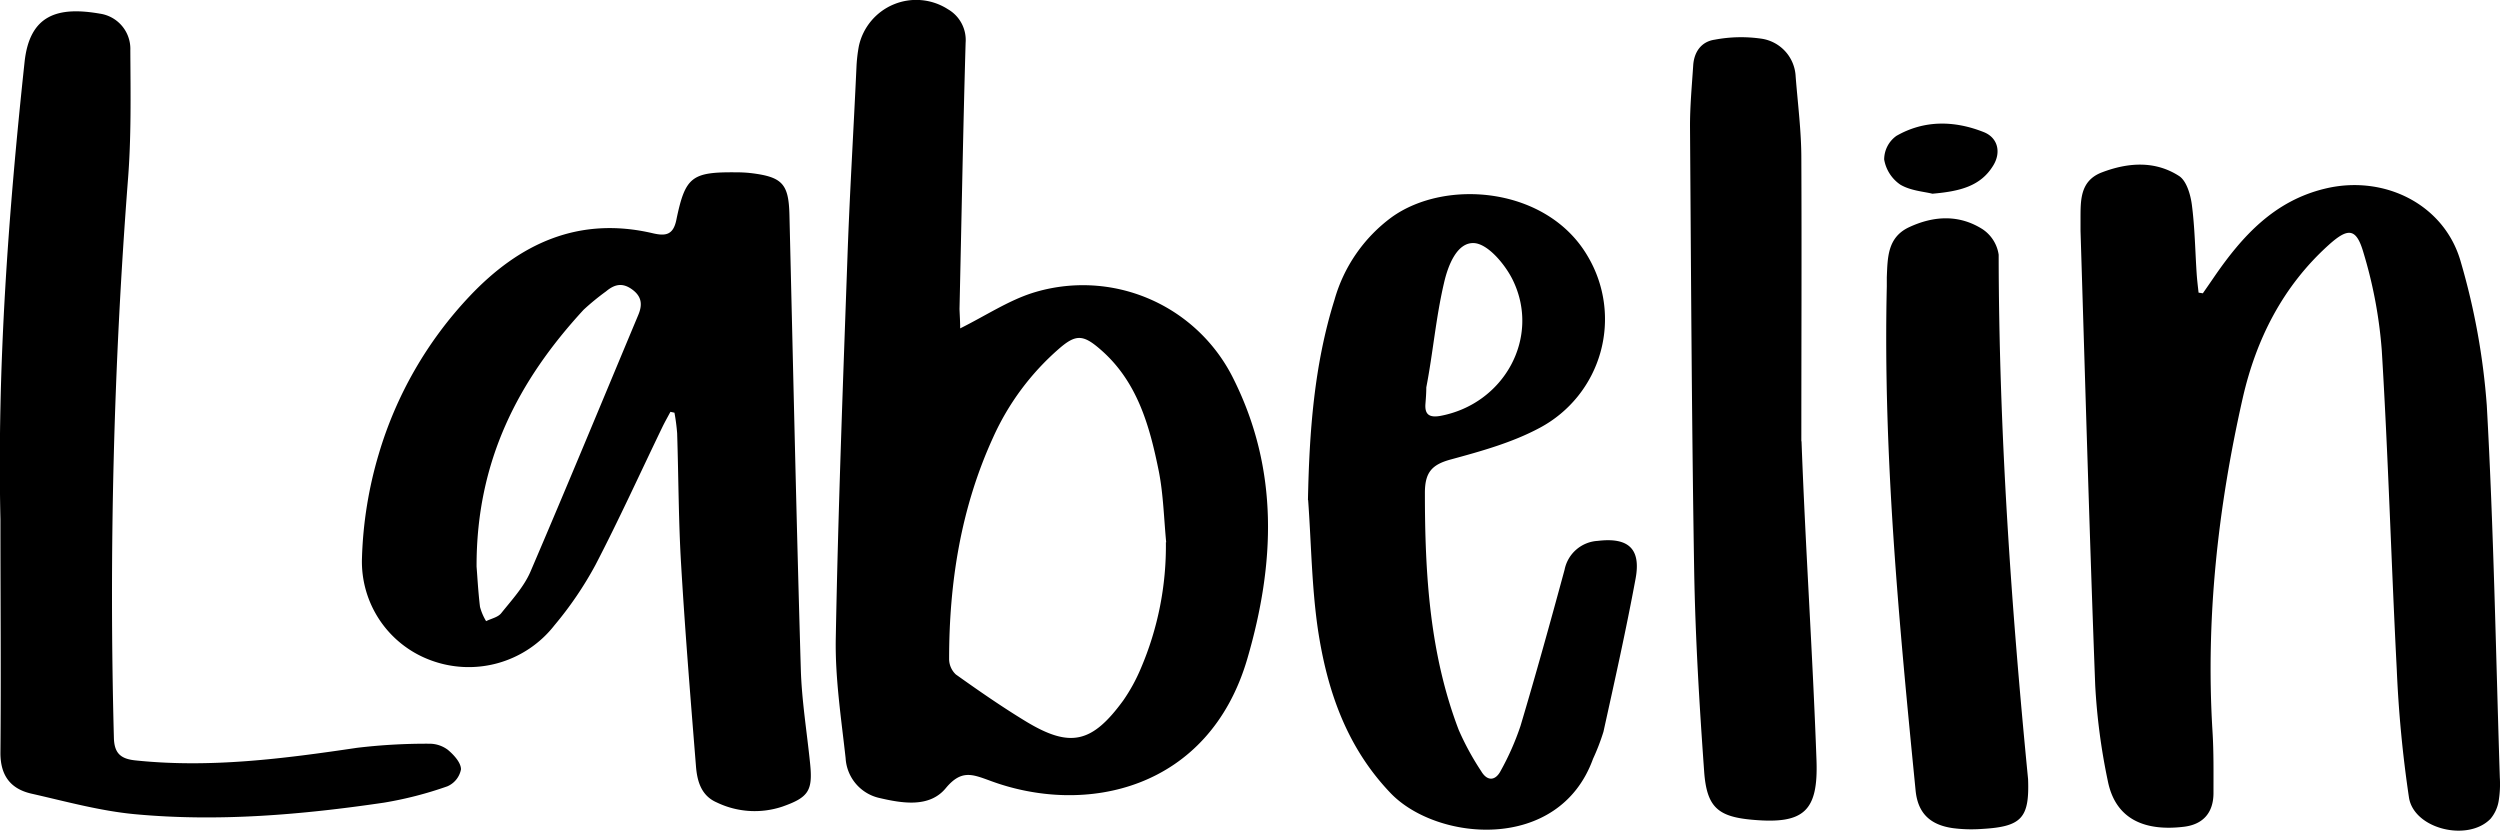 <svg id="Layer_1" data-name="Layer 1" xmlns="http://www.w3.org/2000/svg" viewBox="0 0 408.96 135.95"><title>Labelin_Logo</title><path d="M171,75.35c4.2-2.1,7.81-4.5,11.77-5.78a27.46,27.46,0,0,1,33,14.16c7.38,14.86,6.73,30.13,2.21,45.63-6.26,21.46-26.47,25.9-42.31,19.9-2.76-1-4.53-1.69-7,1.27-2.68,3.29-7.18,2.51-11,1.61a7.09,7.09,0,0,1-5.41-6.49c-.72-6.52-1.73-13.08-1.61-19.6.38-20.79,1.17-41.57,1.91-62.35.36-10.34,1-20.68,1.47-31a24.72,24.72,0,0,1,.4-3.55,9.6,9.6,0,0,1,14.58-6,5.8,5.8,0,0,1,2.88,5.46c-.42,14.52-.67,29-1,43.57C170.93,73.26,171,74.31,171,75.35Zm33.7,35c-.37-3.85-.46-7.76-1.19-11.54C202,91.32,200,84,193.89,78.75c-2.79-2.42-4-2.45-6.73-.07a42.15,42.15,0,0,0-10.77,14.5c-5.27,11.51-7.2,23.71-7.2,36.27a3.49,3.49,0,0,0,1.1,2.51c3.72,2.65,7.48,5.26,11.39,7.64,7.29,4.43,10.87,3.64,16-3.39a28.67,28.67,0,0,0,2.86-5.21A50.84,50.84,0,0,0,204.65,110.33ZM373.58,69.5c-.11-1-.24-2.06-.31-3.09-.25-3.77-.3-7.56-.79-11.3-.22-1.66-.87-3.9-2.09-4.69-3.93-2.53-8.34-2.22-12.6-.6-3.67,1.39-3.51,4.66-3.52,7.79,0,.59,0,1.19,0,1.79.77,24.76,1.46,49.52,2.4,74.27a101.94,101.94,0,0,0,2.05,15.64c1.27,6.54,6.31,8.32,12.5,7.56,3.12-.39,4.78-2.31,4.8-5.46,0-3.37.05-6.76-.16-10.13-1.13-18.42.88-36.56,4.93-54.47,2.19-9.66,6.56-18.34,14.09-25.12,3.16-2.84,4.5-2.78,5.67,1.25a74.32,74.32,0,0,1,3,16c1.06,17.37,1.55,34.78,2.45,52.16a199.84,199.84,0,0,0,2,21c.82,5.16,9.66,7.28,13.34,3.47a6.05,6.05,0,0,0,1.33-2.9,17.13,17.13,0,0,0,.19-3.86c-.65-20.28-1-40.58-2.13-60.84a112.85,112.85,0,0,0-4.23-23.41c-2.63-9.53-12.62-14.43-22.28-12.06-8.25,2-13.45,7.71-18,14.3-.64.94-1.29,1.88-1.94,2.81ZM123.6,89c-.44.83-.91,1.65-1.32,2.5-3.63,7.52-7.09,15.13-10.94,22.54a58.52,58.52,0,0,1-6.69,9.85,17.8,17.8,0,0,1-20.44,5.68A17.19,17.19,0,0,1,73.14,113,66.3,66.3,0,0,1,75.86,96,64,64,0,0,1,90.73,70.11c8.16-8.65,17.88-13.16,30-10.32,2.07.48,3.33.3,3.84-2.19,1.47-7.12,2.53-7.86,9.93-7.78a20.83,20.83,0,0,1,2.38.14c5.05.63,6.07,1.78,6.19,6.84.6,24.76,1.13,49.53,1.86,74.3.15,5.15,1,10.29,1.52,15.43.46,4.46-.27,5.55-4.54,7.05a14.27,14.27,0,0,1-10.74-.69c-2.54-1.1-3.2-3.49-3.39-5.91-.88-11-1.78-22-2.43-33-.43-7.15-.42-14.32-.65-21.48a32.19,32.19,0,0,0-.44-3.36ZM91.89,114.33c.12,1.43.25,4,.56,6.57a8.94,8.94,0,0,0,1,2.34c.84-.42,1.94-.63,2.47-1.3,1.73-2.16,3.7-4.29,4.78-6.78,6-14,11.78-28,17.64-42,.69-1.64.62-3-1-4.18s-2.92-.82-4.28.32a39.86,39.86,0,0,0-3.66,3C98.76,83.85,91.84,97,91.89,114.33Zm136-10.9c.22-11.11,1-22.08,4.34-32.75a25.3,25.3,0,0,1,9.32-13.49c8.84-6.4,25.47-5,32.1,6.35a20.14,20.14,0,0,1-7.85,28.08c-4.49,2.41-9.58,3.82-14.54,5.17-3.14.85-4.24,2.14-4.24,5.48,0,13.2.76,26.27,5.53,38.76a44.5,44.5,0,0,0,3.69,6.77c1,1.68,2.33,1.56,3.18-.08a43.48,43.48,0,0,0,3.24-7.34c2.53-8.48,4.89-17,7.21-25.55a5.87,5.87,0,0,1,5.42-4.72c5-.6,7.1,1.26,6.2,6.15-1.55,8.39-3.42,16.73-5.26,25.07a35.91,35.91,0,0,1-1.71,4.44c-5.56,15.37-25.56,13.51-33.13,5.58-7.25-7.59-10.39-16.89-11.88-26.82C228.5,117.57,228.43,110.47,227.92,103.43ZM247.25,85h0c0,.9-.07,1.79-.14,2.68-.14,1.79.67,2.27,2.35,2C260,87.76,266,76.8,261.38,67.4c-1.25-2.53-4-5.81-6.25-6-2.86-.22-4.35,3.69-5,6.59C248.82,73.6,248.34,79.37,247.25,85ZM14,144.81c0,3.73,1.69,5.88,5.08,6.65,5.61,1.27,11.22,2.83,16.92,3.36,13.63,1.27,27.24.1,40.75-1.89a61.34,61.34,0,0,0,10.36-2.67,3.79,3.79,0,0,0,2.23-2.78c0-1.1-1.17-2.37-2.15-3.19a5,5,0,0,0-3-1,95.58,95.58,0,0,0-11.86.67c-12,1.78-24,3.34-36.24,2.06-2.44-.25-3.47-1.18-3.53-3.72a885.25,885.25,0,0,1,2.28-91c.58-7.11.45-14.29.41-21.44a5.82,5.82,0,0,0-5-6c-6.86-1.19-11.47.17-12.3,7.91C15.28,56.7,13.45,81.59,14,106.6,14,119.34,14.11,132.08,14,144.81Zm294.6-51c0-15.42.07-30.84,0-46.26,0-4.47-.58-8.93-.93-13.4a6.55,6.55,0,0,0-5.58-6.19,23.17,23.17,0,0,0-7.65.16c-2.2.31-3.39,2-3.53,4.22-.22,3.38-.54,6.76-.52,10.14.17,24.18.28,48.36.68,72.54.19,10.94.85,21.87,1.63,32.79.42,5.92,2.29,7.44,8,7.93,8.33.73,10.67-1.43,10.38-9.71-.62-17.4-1.81-34.8-2.45-52.21C308.43,93.8,308.78,93.8,308.6,93.79ZM340.88,63.3a6.06,6.06,0,0,0-2.66-4.19c-3.8-2.4-7.93-2.21-12-.31-3.56,1.67-3.5,5-3.64,8.18,0,.49,0,1,0,1.49-.63,27.61,2,55,4.71,82.46.36,3.69,2.34,5.64,6.1,6.17a23.65,23.65,0,0,0,4.76.13c6.51-.37,7.78-1.79,7.54-8.16C342.9,120.55,340.92,92,340.88,63.3ZM340,48.69c1.31-2.14.76-4.53-1.56-5.45-4.8-1.9-9.73-2-14.29.62a4.77,4.77,0,0,0-2,3.86,6.26,6.26,0,0,0,2.65,4.12c1.69,1,3.92,1.14,5.24,1.48C334.51,52.93,337.93,52.11,340,48.69Z" transform="translate(-13.93 -21.63)"/></svg>
